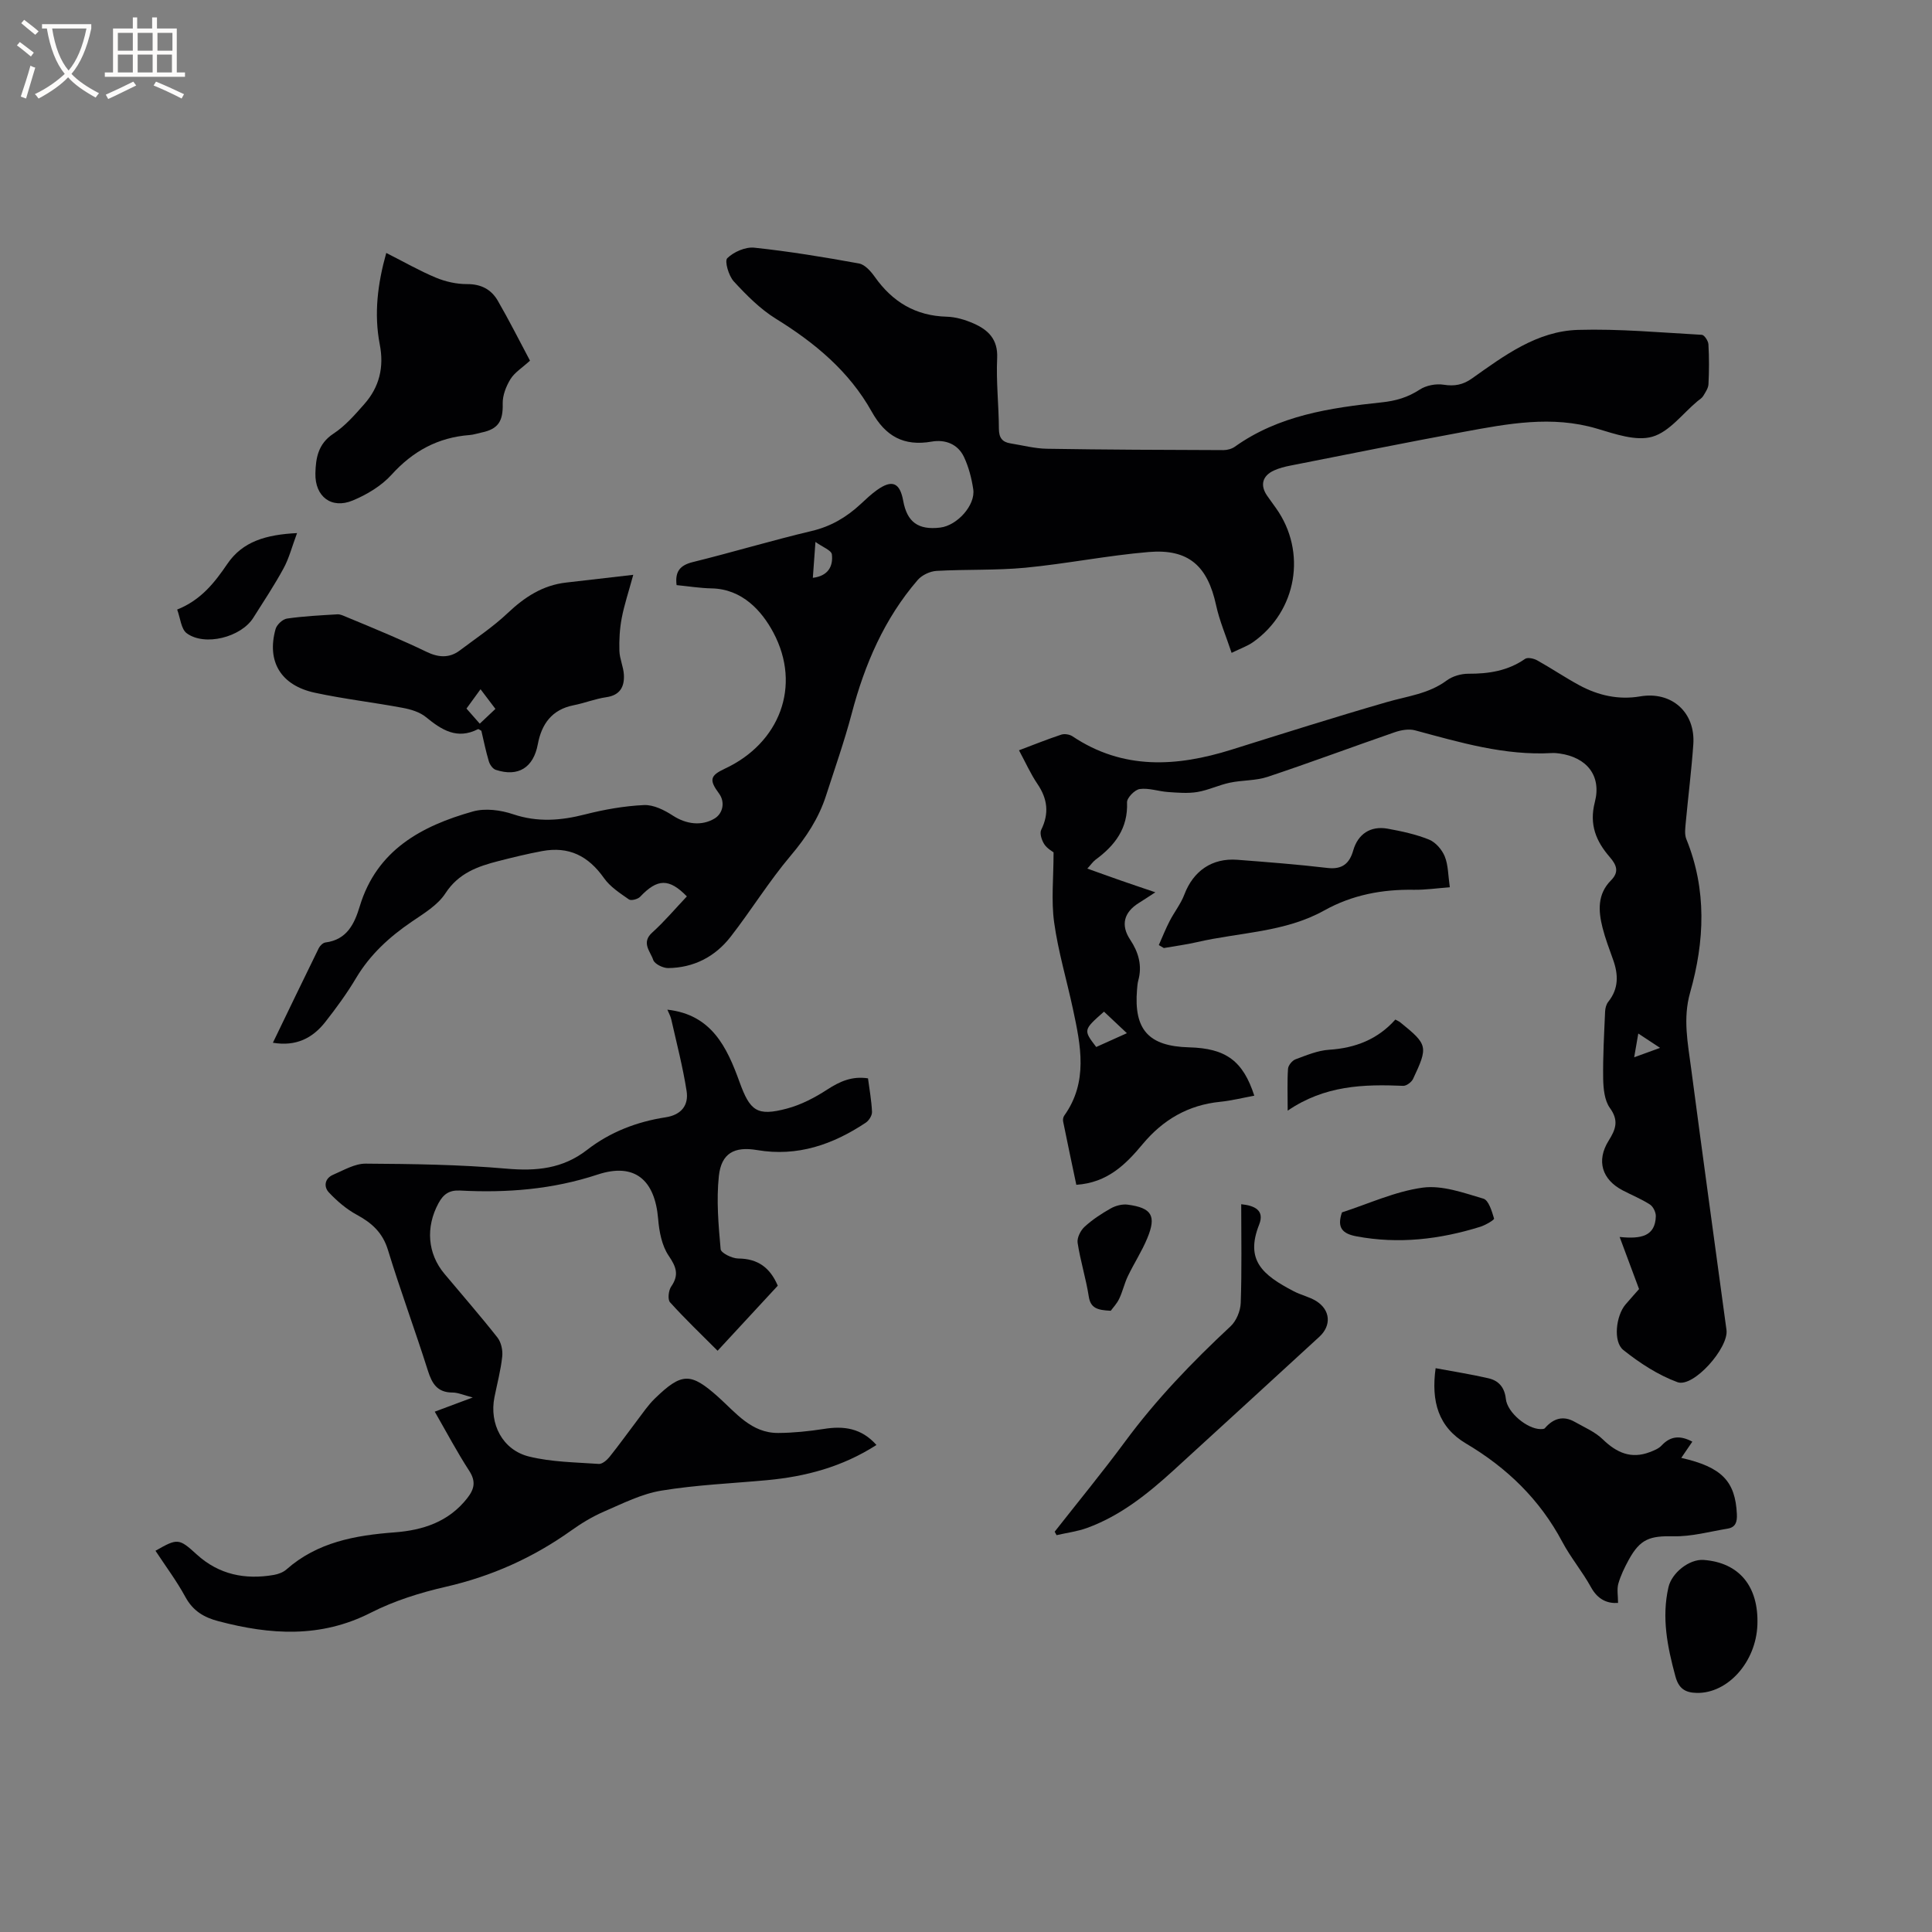 <svg enable-background="new 0 0 400 400" viewBox="0 0 400 400" xmlns="http://www.w3.org/2000/svg"><rect x="0" y="0" width="400" height="400" fill="#808080" stroke="none"/><g fill="#010103"><path d="m142.21 185.59c-3.68-3.77-6.1-3.71-9.67.07-.48.51-1.87.87-2.32.56-1.86-1.3-3.9-2.61-5.17-4.42-3.26-4.61-7.27-6.62-12.82-5.59-3.02.56-6 1.29-8.98 2.05-4.33 1.11-8.3 2.49-11.03 6.69-1.59 2.45-4.47 4.17-6.99 5.89-4.61 3.14-8.6 6.78-11.5 11.64-1.89 3.18-4.09 6.19-6.38 9.11-2.63 3.35-6.06 5.11-10.85 4.3 3.23-6.69 6.34-13.15 9.5-19.59.25-.5.86-1.1 1.37-1.17 4.45-.56 6.01-3.84 7.11-7.48 3.53-11.67 12.79-16.65 23.45-19.65 2.54-.71 5.74-.29 8.31.58 5.07 1.7 9.88 1.32 14.91.03 3.97-1.01 8.09-1.74 12.18-1.93 1.98-.09 4.23 1.04 5.99 2.19 2.71 1.76 5.92 2.22 8.63.59 1.76-1.06 2.19-3.45.93-5.15-2.1-2.83-1.89-3.73 1.22-5.18 11.24-5.24 15.94-17.05 10.01-28.18-2.36-4.42-6.4-9.01-12.77-9.13-2.42-.05-4.83-.44-7.26-.68-.35-2.76.66-4.11 3.37-4.77 8.22-2.03 16.34-4.48 24.58-6.43 3.99-.94 7.22-2.85 10.14-5.56 1.09-1.01 2.17-2.04 3.37-2.9 3.15-2.26 4.77-1.58 5.46 2.21.8 4.41 3.12 6.09 7.66 5.54 3.52-.42 7.33-4.65 6.84-7.93-.34-2.28-.94-4.61-1.92-6.69-1.27-2.69-3.9-3.67-6.69-3.18-5.77 1.01-9.56-1.1-12.41-6.2-4.66-8.35-11.78-14.26-19.86-19.25-3.26-2.02-6.08-4.88-8.7-7.72-1.06-1.16-1.95-4.22-1.34-4.81 1.35-1.31 3.76-2.36 5.59-2.17 7.26.77 14.48 1.96 21.67 3.27 1.22.22 2.45 1.61 3.26 2.75 3.67 5.2 8.45 8.1 14.93 8.27 1.85.05 3.78.63 5.5 1.38 3.04 1.33 5.11 3.27 4.92 7.21-.23 4.86.34 9.74.36 14.62.01 1.86.7 2.75 2.41 3.02 2.51.4 5.02 1.07 7.53 1.11 12.18.2 24.36.24 36.54.28.8 0 1.74-.25 2.38-.71 9.09-6.48 19.69-8.04 30.36-9.17 2.96-.31 5.43-1.03 7.91-2.65 1.33-.87 3.36-1.26 4.94-1.01 2.28.36 4.03.02 5.9-1.31 6.68-4.73 13.43-9.79 21.93-10.04 8.53-.25 17.1.55 25.64 1.02.51.03 1.32 1.25 1.36 1.96.16 2.75.15 5.52.01 8.27-.04.83-.63 1.67-1.09 2.44-.26.43-.76.73-1.17 1.06-3.09 2.57-5.83 6.36-9.37 7.37-3.39.97-7.72-.57-11.44-1.67-9.35-2.78-18.5-1.02-27.65.67-11.97 2.21-23.91 4.63-35.86 6.98-1.14.22-2.29.52-3.34.99-2.45 1.1-2.96 3.08-1.45 5.25.6.87 1.24 1.72 1.85 2.59 6.4 9.01 4.33 21.28-4.74 27.7-1.17.83-2.58 1.31-4.47 2.24-1.17-3.54-2.51-6.63-3.21-9.86-1.76-8.14-5.7-11.72-13.97-11.02-8.54.72-16.99 2.43-25.52 3.25-6.1.58-12.28.31-18.41.66-1.34.08-3.01.87-3.88 1.88-6.92 8.02-10.98 17.48-13.66 27.65-1.51 5.72-3.49 11.32-5.31 16.97-1.51 4.7-4.11 8.65-7.33 12.46-4.49 5.31-8.17 11.31-12.45 16.81-3.21 4.12-7.63 6.4-12.92 6.46-1.07.01-2.81-.85-3.09-1.69-.57-1.75-2.56-3.57-.18-5.69 2.52-2.27 4.71-4.89 7.15-7.46zm26.08-65.96c3.13-.37 4.24-2.36 3.94-4.85-.1-.85-1.91-1.5-3.4-2.58-.23 3.06-.38 5.22-.54 7.43z"/><path d="m225.12 179.83c2.44.87 4.6 1.66 6.78 2.42 2.19.77 4.4 1.5 7.3 2.49-1.42.92-2.4 1.58-3.4 2.2-3.14 1.95-3.8 4.61-1.81 7.61 1.72 2.59 2.53 5.34 1.68 8.44-.17.61-.2 1.26-.26 1.89-.69 8.32 2.4 11.74 10.77 11.96 7.61.2 11.17 2.78 13.51 10.01-2.39.44-4.72 1.03-7.1 1.27-6.6.66-11.82 3.73-16 8.74-3.52 4.23-7.3 8.01-13.75 8.44-.91-4.32-1.84-8.71-2.73-13.11-.08-.38.01-.9.23-1.21 4.99-6.99 3.42-14.52 1.81-22.03-1.28-6-3.06-11.91-3.9-17.97-.63-4.53-.12-9.22-.12-14.51-.22-.18-1.32-.77-1.92-1.68-.53-.82-1-2.24-.64-2.98 1.68-3.41 1.32-6.42-.79-9.52-1.41-2.08-2.44-4.41-3.81-6.95 3.07-1.16 5.88-2.29 8.75-3.24.67-.22 1.72-.06 2.32.34 10.48 7.01 21.56 6.33 32.93 2.77 10.7-3.35 21.39-6.74 32.16-9.85 4.24-1.23 8.66-1.7 12.39-4.47 1.2-.89 2.96-1.4 4.47-1.4 4.24.02 8.19-.59 11.77-3.08.52-.36 1.8-.08 2.5.31 2.96 1.65 5.77 3.56 8.75 5.17 3.91 2.11 8.13 3.05 12.57 2.29 6.48-1.11 11.48 3.27 11 9.96-.38 5.39-1.06 10.75-1.56 16.14-.1 1.14-.29 2.43.11 3.43 4.28 10.51 3.8 21.19.79 31.79-1.53 5.38-.47 10.49.21 15.69 2.38 18.06 4.87 36.11 7.32 54.16.5 3.7-6.86 12.03-10.16 10.81-4.02-1.48-7.81-3.96-11.19-6.65-2.18-1.74-1.51-7.12.43-9.41 1.09-1.29 2.23-2.53 2.82-3.21-1.37-3.67-2.56-6.87-4.02-10.79 4.46.46 7.37-.15 7.49-4.29.02-.82-.55-2-1.22-2.43-1.77-1.14-3.75-1.94-5.63-2.92-4.28-2.23-5.52-6.13-2.92-10.29 1.48-2.37 2.15-4.16.26-6.78-1.12-1.55-1.35-3.99-1.39-6.04-.07-4.64.2-9.29.4-13.93.03-.69.24-1.5.66-2.02 2.17-2.71 2.1-5.61 1-8.69-.78-2.19-1.62-4.38-2.19-6.63-.88-3.48-1.1-6.94 1.74-9.8 1.73-1.74 1.21-3.15-.26-4.85-2.8-3.23-4.28-6.7-3.08-11.34 1.43-5.49-1.66-9.28-7.27-10.08-.52-.07-1.06-.13-1.58-.1-9.81.56-19.06-2.2-28.36-4.7-1.29-.35-2.91-.06-4.21.39-8.79 3.04-17.51 6.3-26.33 9.24-2.47.82-5.24.66-7.82 1.21-2.28.48-4.45 1.55-6.74 1.93-1.97.32-4.05.14-6.07 0-1.96-.14-3.96-.88-5.84-.62-1.03.14-2.67 1.83-2.63 2.76.22 5.39-2.51 8.93-6.54 11.89-.56.44-.97 1.05-1.68 1.82zm3.45 29.62c-4.3 3.8-4.3 3.8-1.61 7.32 2-.9 4.02-1.81 6.35-2.86-1.77-1.66-3.19-3-4.74-4.46zm110.62 4.53c-.3 1.76-.54 3.12-.85 4.92 1.97-.71 3.39-1.23 5.36-1.95-1.58-1.04-2.76-1.82-4.51-2.97z"/><path d="m181.46 299.17c-7.11 4.56-14.71 6.55-22.72 7.29-7.28.67-14.62.97-21.82 2.16-4.08.67-7.98 2.65-11.84 4.32-2.41 1.04-4.72 2.44-6.86 3.97-7.87 5.6-16.43 9.44-25.89 11.61-5.33 1.22-10.72 2.91-15.57 5.38-10.39 5.29-20.82 4.58-31.54 1.75-3.02-.79-5.27-2.14-6.83-5-1.81-3.33-4.11-6.4-6.2-9.58 4.58-2.62 4.85-2.6 8.55.77 4.59 4.18 10.02 5.26 15.97 4.23.9-.16 1.9-.53 2.58-1.12 6.41-5.67 14.24-7.07 22.39-7.69 5.87-.44 11.2-2.16 15.05-7.07 1.47-1.87 1.85-3.46.42-5.67-2.52-3.88-4.69-7.99-7.14-12.25 2.57-.96 4.81-1.79 7.87-2.94-1.91-.48-3.04-1.02-4.18-1.02-3.12 0-4.24-1.79-5.1-4.5-2.65-8.38-5.71-16.62-8.28-25.02-1.1-3.6-3.34-5.6-6.46-7.29-2.14-1.16-4.08-2.83-5.76-4.61-1.13-1.2-.88-2.92.87-3.67 2.19-.94 4.49-2.32 6.74-2.3 9.73.06 19.48.19 29.17 1.04 6.18.54 11.63.02 16.67-3.89 4.75-3.69 10.3-5.83 16.24-6.74 3.28-.5 4.83-2.5 4.36-5.47-.78-4.98-2.06-9.88-3.17-14.8-.15-.67-.51-1.3-.81-2.02 9.19 1.02 12.35 7.81 14.95 15 2.16 5.97 3.62 7.12 9.76 5.49 2.96-.78 5.83-2.28 8.41-3.96 2.6-1.69 5.13-2.81 8.42-2.31.31 2.35.73 4.64.83 6.95.03.73-.63 1.78-1.28 2.22-6.82 4.54-14.15 7.1-22.51 5.68-4.72-.8-7.41.65-7.92 5.39-.53 4.99-.08 10.11.37 15.13.07.78 2.36 1.92 3.64 1.93 4.03.03 6.58 1.85 8.19 5.63-4.03 4.35-8.12 8.77-12.46 13.47-3.39-3.4-6.75-6.6-9.85-10.04-.52-.58-.31-2.45.24-3.25 1.67-2.42 1.06-4.06-.52-6.39-1.42-2.09-1.97-5.02-2.18-7.64-.68-8.07-4.86-11.69-12.53-9.16-9.36 3.09-18.81 3.82-28.48 3.31-2.26-.12-3.47.77-4.48 2.65-2.66 4.93-2.27 10.39 1.24 14.58 3.67 4.39 7.44 8.7 10.98 13.2.78.99 1.13 2.66.99 3.94-.3 2.83-1.05 5.61-1.61 8.42-1.1 5.49 1.65 10.92 7.16 12.28 4.66 1.15 9.62 1.19 14.45 1.53.71.05 1.68-.79 2.22-1.46 1.99-2.48 3.83-5.07 5.75-7.59 1.15-1.51 2.23-3.12 3.58-4.44 5.63-5.48 7.46-5.47 13.15-.39 3.67 3.28 6.87 7.51 12.45 7.47 3.14-.02 6.31-.35 9.42-.83 4.13-.67 7.79-.19 10.91 3.32z"/><path d="m131.11 119.01c-.96 3.54-1.87 6.22-2.39 8.97-.42 2.22-.55 4.52-.48 6.78.05 1.66.84 3.28.93 4.95.13 2.47-.79 4.23-3.65 4.64-2.29.33-4.5 1.22-6.78 1.67-4.48.89-6.61 3.88-7.39 8.06-.9 4.84-4.05 6.85-8.72 5.3-.61-.2-1.22-1.07-1.42-1.75-.63-2.11-1.07-4.29-1.55-6.33-.34-.17-.59-.4-.69-.34-4.32 2.22-7.52.18-10.78-2.49-1.28-1.05-3.14-1.61-4.83-1.92-6.03-1.13-12.15-1.83-18.14-3.12-7.07-1.51-10.04-6.46-8.17-13.18.25-.91 1.46-2.05 2.36-2.18 3.45-.5 6.95-.67 10.44-.88.58-.04 1.2.27 1.76.5 3.07 1.27 6.15 2.54 9.2 3.86 2.51 1.09 5.02 2.2 7.49 3.4 2.37 1.15 4.67 1.39 6.88-.27 3.35-2.53 6.89-4.87 9.92-7.74 3.51-3.32 7.26-5.78 12.13-6.33 4.28-.49 8.57-.99 13.88-1.6zm-34.53 27.69c1 1.14 1.82 2.07 2.75 3.13 1.32-1.25 2.23-2.1 3.24-3.06-1.1-1.46-2-2.65-3.08-4.07-1.07 1.47-1.87 2.57-2.91 4z"/><path d="m348.09 301.84c8.41 1.9 11.19 4.85 11.51 11.64.08 1.61-.25 2.73-1.92 3.01-3.72.61-7.46 1.66-11.17 1.58-4.89-.1-6.91.51-9.3 4.88-.86 1.57-1.66 3.22-2.15 4.93-.33 1.17-.06 2.52-.06 3.99-2.15.15-4.17-.64-5.6-3.25-1.78-3.24-4.21-6.13-5.94-9.39-4.66-8.77-11.45-15.34-19.93-20.36-5.75-3.41-7.25-8.72-6.3-15.6 3.74.7 7.37 1.26 10.94 2.09 2.12.49 3.34 1.88 3.6 4.27.31 2.85 4.43 6.23 7.19 6.25.3 0 .72 0 .88-.18 1.74-2.02 3.78-2.69 6.19-1.32 1.99 1.13 4.22 2.07 5.82 3.63 2.86 2.77 5.86 4.11 9.73 2.63.87-.33 1.84-.72 2.44-1.37 1.91-2.05 3.95-2.07 6.36-.79-.73 1.07-1.43 2.1-2.29 3.36z"/><path d="m79.97 52.37c3.69 1.86 6.9 3.71 10.29 5.12 2 .83 4.29 1.34 6.44 1.33 2.9-.02 5.01 1.11 6.35 3.42 2.37 4.09 4.49 8.32 6.68 12.43-1.64 1.5-3.19 2.45-4.04 3.82-.91 1.48-1.65 3.38-1.61 5.07.09 3.59-.88 5.27-4.38 5.99-.83.17-1.64.46-2.48.52-6.53.5-11.71 3.31-16.14 8.2-2.11 2.33-5.11 4.13-8.05 5.35-4.4 1.83-7.84-.8-7.73-5.61.07-3.17.56-6.14 3.73-8.22 2.43-1.59 4.44-3.91 6.39-6.12 3.13-3.54 4.13-7.66 3.2-12.39-1.22-6.32-.43-12.57 1.35-18.91z"/><path d="m256.98 249.32c2.86.29 4.87 1.3 3.71 4.23-2.91 7.35.66 10.41 7.18 13.8 1.49.78 3.22 1.14 4.64 2.02 2.97 1.86 3.17 5.09.64 7.4-10.08 9.23-20.13 18.49-30.23 27.69-5.34 4.86-10.97 9.38-17.87 11.89-2.01.73-4.2 1-6.3 1.49-.13-.24-.26-.48-.39-.72 4.87-6.21 9.89-12.31 14.58-18.66 6.45-8.74 13.92-16.49 21.84-23.87 1.2-1.12 2.04-3.18 2.1-4.84.24-6.76.1-13.53.1-20.43z"/><path d="m239.92 195.67c.74-1.67 1.41-3.37 2.25-4.99.96-1.86 2.31-3.55 3.04-5.48 1.84-4.86 5.72-7.6 10.98-7.19 6.23.48 12.46.96 18.65 1.69 3.05.36 4.56-.92 5.33-3.62.97-3.39 3.56-5.15 7.13-4.51 2.91.53 5.85 1.16 8.57 2.26 1.36.55 2.68 2.08 3.25 3.48.73 1.79.69 3.9 1.05 6.39-2.66.2-5.04.55-7.41.52-6.57-.11-12.77 1.04-18.59 4.28-8.16 4.55-17.52 4.52-26.35 6.56-2.26.52-4.57.82-6.86 1.22-.34-.21-.69-.41-1.04-.61z"/><path d="m363.85 336.4c-.28 7.72-6.14 14.22-12.55 14.1-2.47-.05-3.76-.96-4.43-3.45-1.65-6.08-2.88-12.14-1.43-18.45.69-2.98 4.33-5.86 7.3-5.63 7.34.55 11.4 5.47 11.11 13.43z"/><path d="m266.6 229.95c0-3.46-.11-6.07.07-8.67.05-.71.86-1.7 1.55-1.96 2.27-.84 4.61-1.83 6.97-1.98 5.45-.35 10.08-2.18 13.7-6.25.49.27.78.38 1.01.57 5.71 4.62 5.82 5 2.66 11.72-.32.67-1.36 1.45-2.03 1.43-8.21-.35-16.27-.1-23.93 5.14z"/><path d="m36.68 126.2c4.9-1.95 7.73-5.54 10.38-9.44 3.17-4.68 8.05-6.07 14.44-6.39-1.05 2.82-1.65 5.2-2.78 7.28-1.91 3.52-4.14 6.87-6.28 10.26-2.53 4.02-10.06 5.96-13.79 3.19-1.16-.87-1.3-3.1-1.97-4.9z"/><path d="m277.84 251.01c5.44-1.75 10.95-4.33 16.7-5.12 4.04-.55 8.48 1.07 12.58 2.28 1.09.32 1.76 2.61 2.21 4.12.08.27-1.79 1.37-2.88 1.71-8.38 2.6-16.87 3.61-25.61 1.97-2.94-.55-4.08-1.81-3-4.96z"/><path d="m229.97 271.38c-2.77-.13-4.18-.54-4.55-2.94-.58-3.74-1.74-7.38-2.31-11.12-.16-1.03.6-2.56 1.43-3.32 1.62-1.49 3.51-2.73 5.43-3.81 1.01-.57 2.38-.93 3.51-.78 5 .67 5.98 2.31 4.05 6.96-1.12 2.71-2.75 5.2-4.02 7.85-.72 1.5-1.07 3.17-1.79 4.67-.49 1.04-1.34 1.91-1.75 2.49z"/></g><path d="m6.4 11.7c-1-.8-1.9-1.6-2.9-2.3l.6-.7c.9.7 1.9 1.4 2.9 2.2zm-2.1 8.3c.7-2.1 1.4-4.2 2-6.4.2.1.6.3 1 .4-.7 2.3-1.3 4.4-1.9 6.4zm3-12.8c-1.1-.9-2.1-1.7-2.9-2.4l.6-.7c1 .8 2 1.5 3 2.4zm1.4-1.3v-.9h10.2v.9c-.9 4.2-2.3 7.3-4.1 9.4 1.3 1.4 3.2 2.7 5.7 4-.2.2-.4.5-.7.9-2.5-1.4-4.4-2.7-5.7-4.2-1.4 1.5-3.5 3-6.1 4.4 0 0 0 0-.1-.1-.3-.4-.5-.7-.7-.8 2.7-1.3 4.7-2.8 6.2-4.2-1.8-2.2-3-5.3-3.7-9.4zm9.2 0h-7.1c.6 3.8 1.7 6.7 3.4 8.7 1.7-2 2.9-4.8 3.7-8.7z" fill="#fcfbfa"/><path d="m31.6 3.6h.9v2.3h4.1v9.1h1.7v.9h-16.6v-.9h1.7v-9.1h4.1v-2.3h.9v2.3h3.1v-2.3zm-4 13.3.6.8c-1.9.9-3.8 1.9-5.8 2.8-.2-.3-.3-.6-.5-.9 2-.9 3.9-1.8 5.7-2.7zm-3.2-10.1v3.7h3.1v-3.7zm0 4.5v3.7h3.1v-3.7zm4.1-4.5v3.7h3.1v-3.7zm0 4.5v3.7h3.1v-3.7zm9.1 9.1c-2.1-1.1-4.1-2-5.8-2.7l.5-.8c2.2.9 4.1 1.8 5.8 2.6zm-1.9-13.6h-3.1v3.7h3.1zm-3.2 4.5v3.7h3.1v-3.7z" fill="#fcfbfa"/></svg>